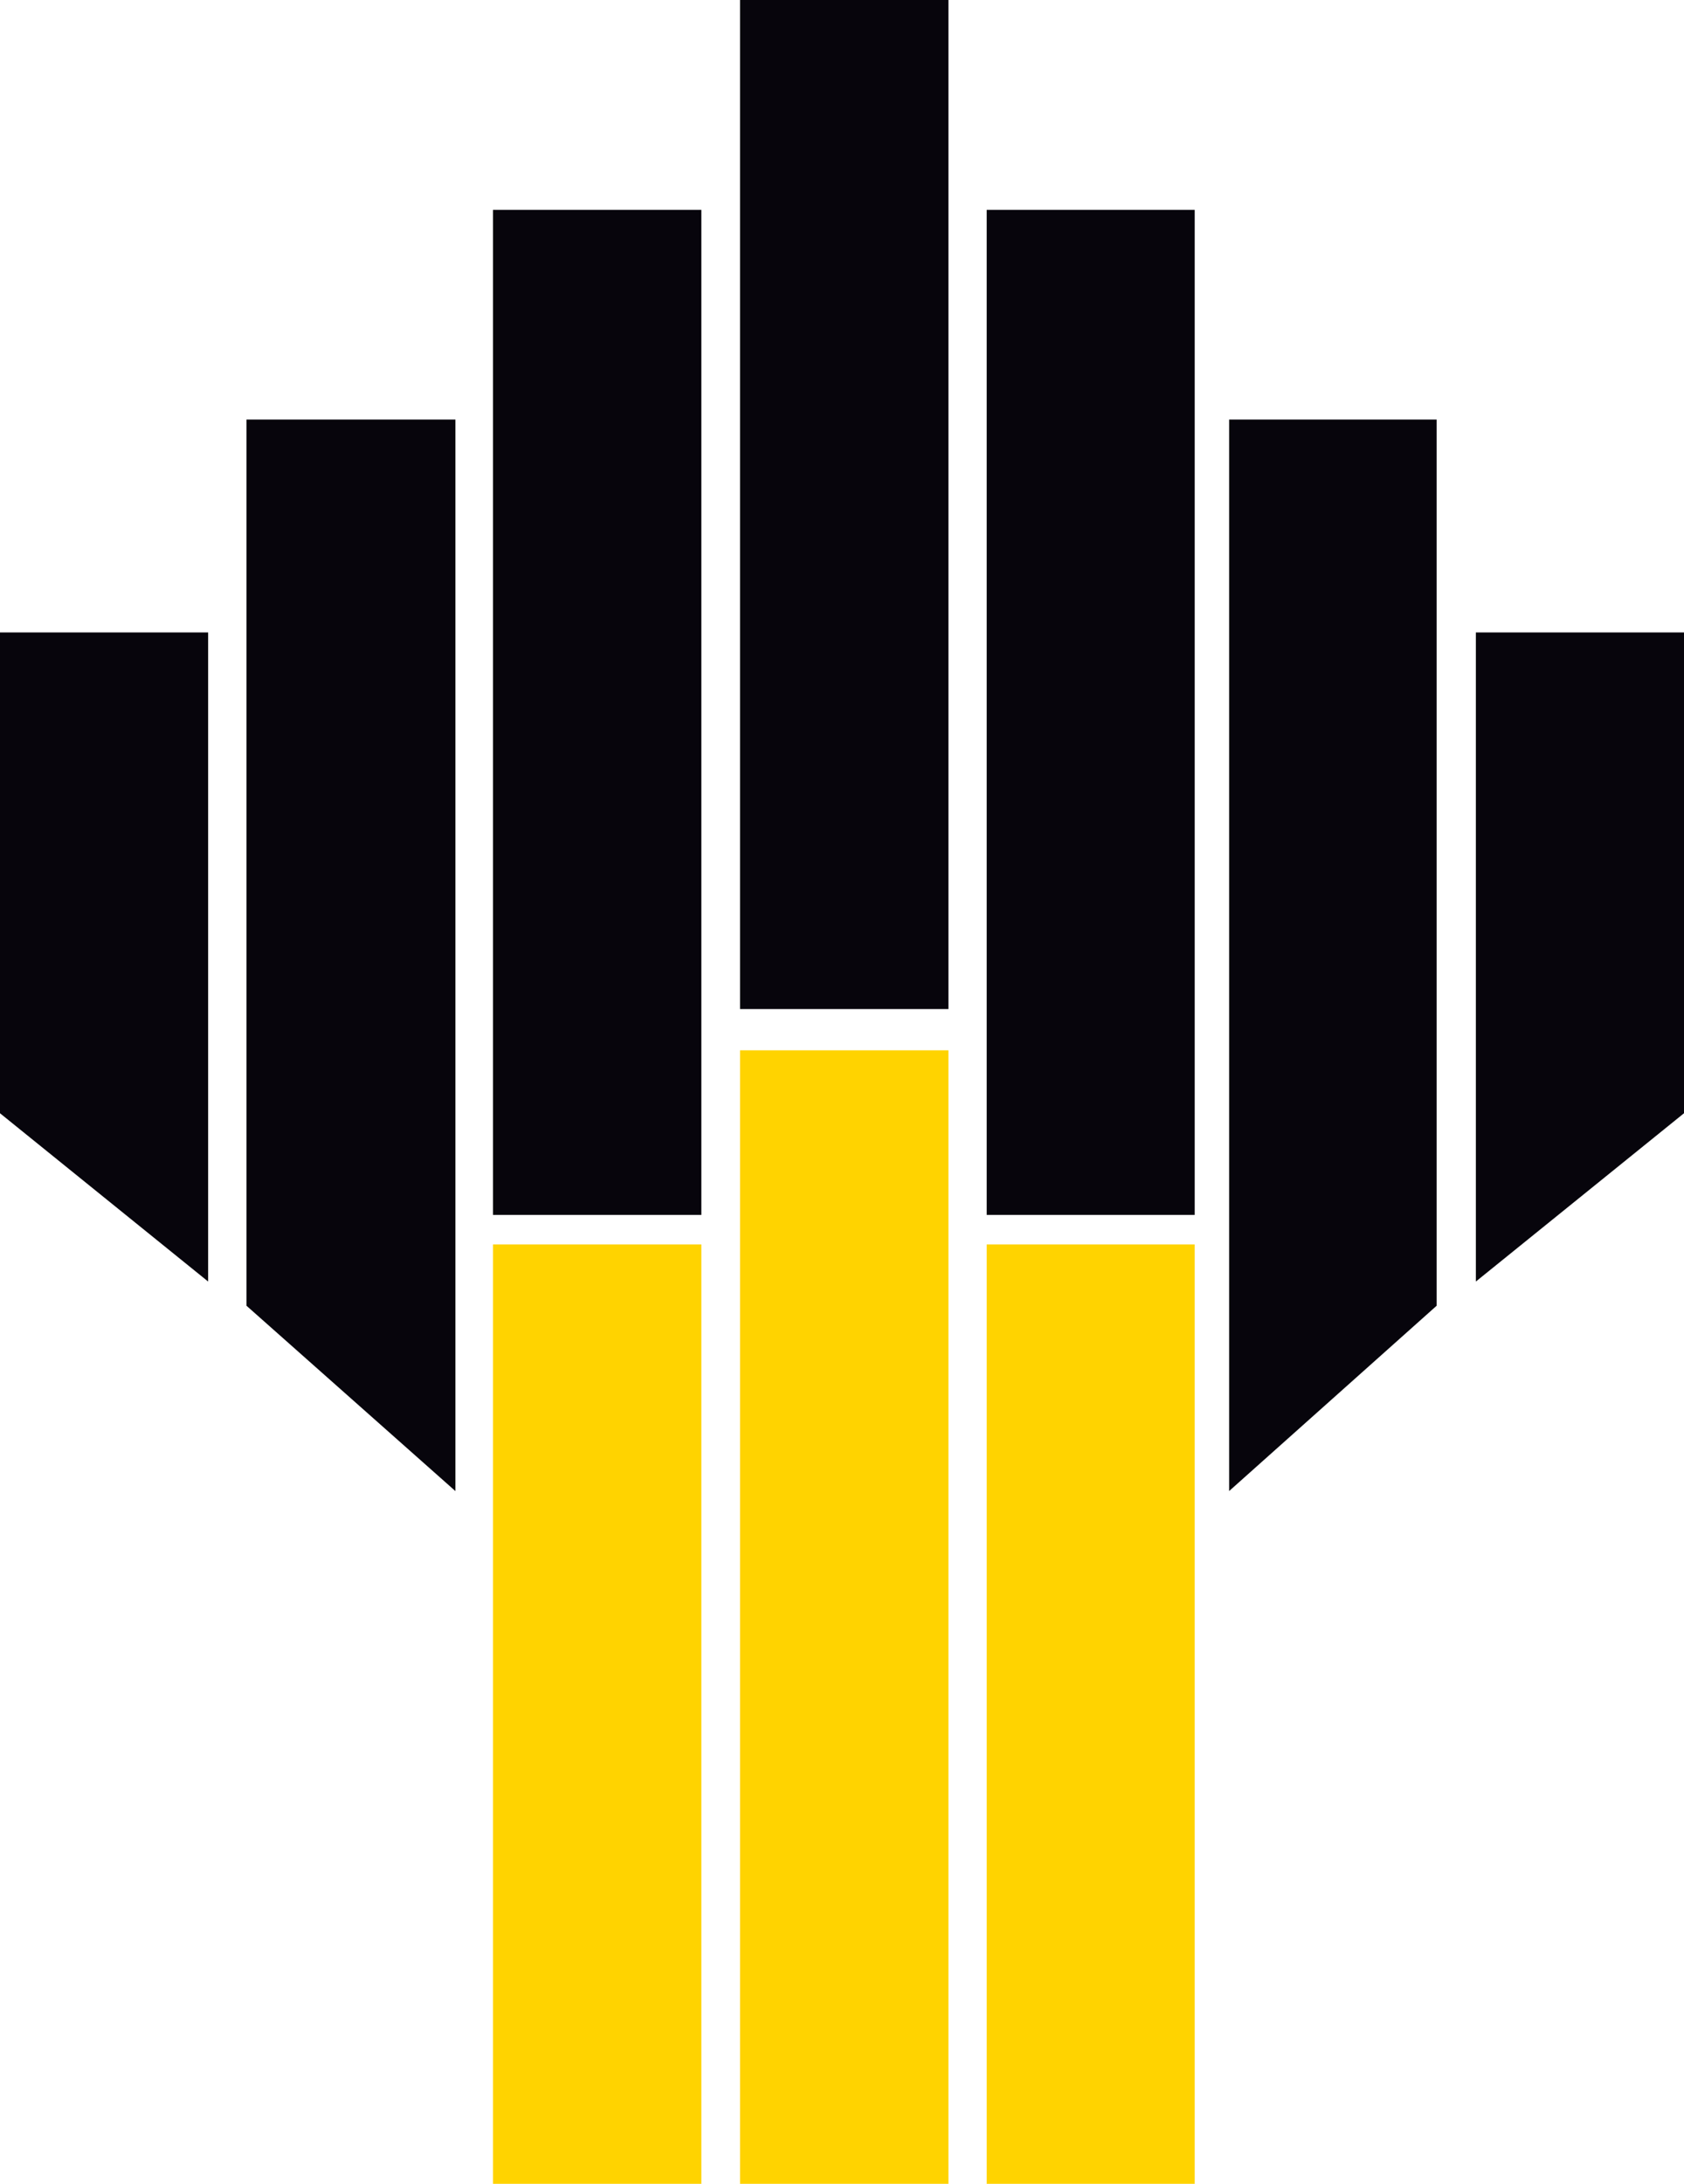 <svg xmlns="http://www.w3.org/2000/svg" width="27" height="35" fill="none" viewBox="0 0 27 35">
    <path fill="#FFD300" d="M11.245 19.944H7.904V35h3.341V19.944zM15.206 16.833h-3.341V35h3.341V16.833zM19.156 19.944H15.82V35h3.335V19.944z"/>
    <path fill="#07050C" d="M3.337 20.539L0 17.842v-7.706h3.337v10.403zM7.301 23.897l-3.349-2.97V6.724h3.35v17.173zM11.245 3.363H7.904v16.108h3.341V3.363zM15.206 0h-3.341v16.172h3.341V0zM23.663 20.539L27 17.842v-7.706h-3.337v10.403zM19.707 23.897l3.327-2.97V6.724h-3.327v17.173zM19.156 3.363H15.82v16.108h3.335V3.363z"/>
</svg>
